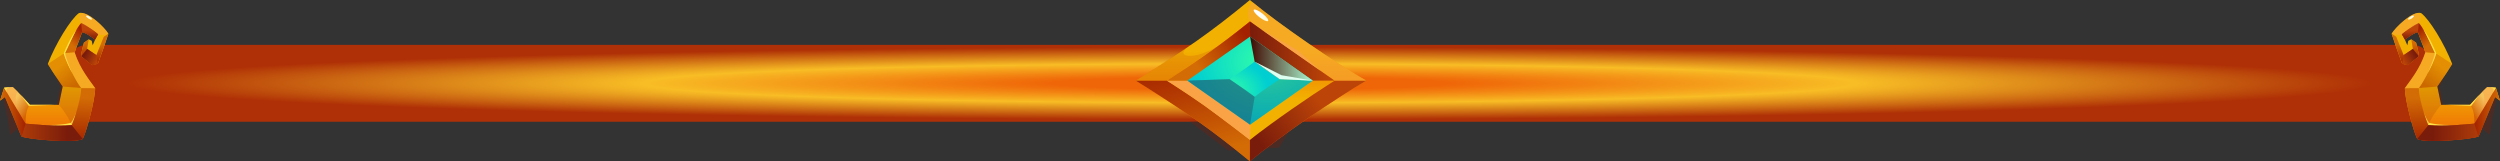<svg width="372" height="24" viewBox="0 0 372 24" fill="none" xmlns="http://www.w3.org/2000/svg">
<rect x="0" y="0" width="372" height="24" fill="#333333" stroke="none"/>
<rect x="10" y="6.675" width="352" height="11.443" rx="3" fill="url(#paint0_angular_1859_23395)"/>
<g clip-path="url(#clip0_1859_23395)">
<path d="M0.741 14.428L3.187 20.294C3.964 20.712 11.034 21.345 12.31 20.679C12.945 19.387 14.156 14.787 14.156 13.117C13.421 12.066 11.908 10.291 11.103 7.799C11.473 6.696 11.976 5.548 12.209 4.785C12.881 4.882 14.156 5.887 14.156 5.887L13.786 6.749L13.654 6.076L13.206 5.848L12.488 6.364C12.488 6.364 12.013 8.014 12.095 8.354L13.713 9.685C14.033 9.606 14.243 9.561 14.563 9.482C15.08 8.093 15.724 6.259 16.131 5.019C15.601 4.112 13.014 1.555 11.743 1.946C10.536 2.821 8.256 6.507 7.113 9.522C7.917 10.859 9.325 12.875 9.325 12.875L8.754 15.596H4.453C2.391 13.332 1.898 12.954 1.898 12.954L0.613 13.052C0.613 13.052 0.353 13.861 -0.004 14.983C0.362 14.709 0.737 14.435 0.737 14.435L0.741 14.428Z" fill="url(#paint1_linear_1859_23395)"/>
<path d="M10.527 18.291C10.824 17.926 11.24 17.071 11.382 16.581C11.085 17.886 10.669 18.624 10.669 18.624C10.669 18.624 9.019 18.963 6.135 18.591C7.442 18.624 9.101 18.637 10.527 18.291Z" fill="#FFE346"/>
<path d="M14.338 8.204L12.963 7.271L13.2 5.842L12.483 6.357C12.483 6.357 12.007 8.008 12.09 8.347L13.708 9.678C14.028 9.6 14.238 9.554 14.558 9.476C15.211 7.74 15.733 6.259 16.126 5.013L15.445 5.47L14.338 8.197V8.204Z" fill="url(#paint2_linear_1859_23395)"/>
<g style="mix-blend-mode:multiply" opacity="0.15">
<path d="M9.324 12.875L8.753 15.596C8.753 15.596 9.978 16.934 10.664 18.624C11.185 17.88 12.071 14.879 12.071 13.104C11.665 13.071 9.32 12.882 9.32 12.882L9.324 12.875Z" fill="#7A1C0B"/>
</g>
<path d="M10.668 18.624C8.479 18.846 5.234 18.526 3.826 18.402C0.672 14.957 3.191 20.301 3.191 20.301C4.1 20.646 11.039 21.351 12.314 20.686C12.949 19.394 14.161 14.794 14.161 13.123L12.081 13.11C12.012 14.742 11.208 17.358 10.673 18.63L10.668 18.624Z" fill="url(#paint3_linear_1859_23395)"/>
<path d="M3.826 18.395L3.19 20.294C4.018 20.738 10.796 21.331 12.245 20.712L12.314 20.679L10.668 18.617C8.479 18.839 5.234 18.519 3.826 18.395Z" fill="url(#paint4_linear_1859_23395)"/>
<path opacity="0.5" d="M12.076 13.097C11.071 11.76 9.795 8.98 9.594 7.897L7.112 9.528C7.917 10.866 9.325 12.882 9.325 12.882L12.076 13.104V13.097Z" fill="url(#paint5_linear_1859_23395)"/>
<path d="M14.156 5.881L14.604 5.085C14.604 5.085 13.242 3.936 12.077 3.427C11.473 4.002 10.244 6.553 9.595 7.897L11.103 7.799C11.473 6.696 11.976 5.548 12.209 4.785C12.881 4.882 14.156 5.887 14.156 5.887V5.881Z" fill="url(#paint6_linear_1859_23395)"/>
<path d="M12.09 8.354L12.963 7.271L14.339 8.204L14.558 9.482L13.713 9.685L12.09 8.354Z" fill="url(#paint7_linear_1859_23395)"/>
<path d="M14.604 5.085C14.604 5.085 13.242 3.936 12.076 3.427L12.209 4.785C12.881 4.882 14.156 5.887 14.156 5.887L14.604 5.091V5.085Z" fill="url(#paint8_linear_1859_23395)"/>
<g style="mix-blend-mode:screen" opacity="0.5">
<path d="M16.067 4.928C15.532 4.106 13.722 2.305 12.424 1.966C12.419 1.966 12.41 1.966 12.405 1.966C12.387 1.966 12.369 1.959 12.351 1.953C12.085 1.92 11.45 2.403 12.072 3.434C12.698 3.754 14.33 4.759 14.6 5.091C14.947 5.202 15.349 5.378 16.062 4.935L16.067 4.928Z" fill="#F9A346"/>
</g>
<path d="M13.681 2.873C13.653 2.964 13.443 2.919 13.206 2.782C12.968 2.638 12.799 2.455 12.826 2.364C12.854 2.273 13.064 2.318 13.302 2.455C13.539 2.599 13.708 2.782 13.681 2.873Z" fill="url(#paint9_linear_1859_23395)"/>
<path d="M10.811 10.97C10.29 9.835 9.901 8.752 9.7 7.897C10.125 6.951 11.13 4.83 11.373 4.432C10.422 5.646 9.682 7.453 9.48 7.969C9.65 8.66 10.413 10.37 10.811 10.964V10.97Z" fill="#FFE346"/>
<g style="mix-blend-mode:multiply" opacity="0.35">
<path d="M0.467 14.604L1.139 17.534L1.527 20.066L2.702 19.12L1.916 15.446L0.736 14.389L0.467 14.604Z" fill="#7A1C0B"/>
</g>
<path style="mix-blend-mode:multiply" opacity="0.35" d="M1.902 12.954L0.617 13.052C0.617 13.052 3.227 17.41 3.826 18.402C3.721 16.229 4.457 15.603 4.457 15.603C2.496 13.495 1.902 12.96 1.902 12.96V12.954Z" fill="url(#paint10_linear_1859_23395)"/>
<path d="M0.617 13.052L0 14.983L0.74 14.435L3.186 20.301L3.821 18.402C1.458 14.493 0.617 13.052 0.617 13.052Z" fill="url(#paint11_linear_1859_23395)"/>
<g style="mix-blend-mode:screen" opacity="0.5">
<path d="M2.729 16.581C2.089 15.264 2.286 13.175 2.871 13.9C2.144 13.162 1.897 12.954 1.897 12.954L0.617 13.052C1.385 14.363 2.724 16.581 2.724 16.581H2.729Z" fill="#F9A346"/>
</g>
<path d="M1.71 12.967C1.44 12.986 0.791 13.045 0.617 13.052C0.782 13.339 1.074 13.828 1.074 13.828C0.933 13.43 0.667 13.104 1.71 12.967Z" fill="#FFE346"/>
<path d="M3.086 14.122L4.457 15.596H8.068L4.279 15.759L3.086 14.122Z" fill="#FFE346"/>
<g style="mix-blend-mode:multiply" opacity="0.35">
<path d="M9.324 12.875L8.753 15.596H8.46L8.981 12.875L8.195 11.218L9.251 12.771L9.324 12.875Z" fill="#7A1C0B"/>
</g>
<g style="mix-blend-mode:screen" opacity="0.5">
<path d="M11.103 7.799L9.608 7.956C9.842 9.078 11.089 11.779 12.077 13.097C12.561 13.097 14.156 13.11 14.156 13.11C13.42 12.06 11.908 10.285 11.103 7.793V7.799Z" fill="#F9A346"/>
</g>
</g>
<g clip-path="url(#clip1_1859_23395)">
<path d="M371.259 14.428L368.813 20.294C368.036 20.712 360.965 21.345 359.69 20.679C359.055 19.387 357.844 14.787 357.844 13.117C358.58 12.066 360.092 10.291 360.897 7.799C360.527 6.696 360.024 5.548 359.791 4.785C359.119 4.882 357.844 5.887 357.844 5.887L358.214 6.749L358.346 6.076L358.794 5.848L359.512 6.364C359.512 6.364 359.987 8.014 359.905 8.354L358.287 9.685C357.967 9.606 357.757 9.561 357.437 9.482C356.92 8.093 356.276 6.259 355.869 5.019C356.399 4.112 358.986 1.555 360.257 1.946C361.464 2.821 363.744 6.507 364.887 9.522C364.083 10.859 362.675 12.875 362.675 12.875L363.246 15.596H367.547C369.609 13.332 370.102 12.954 370.102 12.954L371.387 13.052C371.387 13.052 371.647 13.861 372.004 14.983C371.638 14.709 371.263 14.435 371.263 14.435L371.259 14.428Z" fill="url(#paint12_linear_1859_23395)"/>
<path d="M361.473 18.291C361.176 17.926 360.76 17.071 360.618 16.581C360.915 17.886 361.331 18.624 361.331 18.624C361.331 18.624 362.981 18.963 365.865 18.591C364.558 18.624 362.899 18.637 361.473 18.291Z" fill="#FFE346"/>
<path d="M357.662 8.204L359.037 7.271L358.8 5.842L359.517 6.357C359.517 6.357 359.993 8.008 359.91 8.347L358.292 9.678C357.972 9.6 357.762 9.554 357.442 9.476C356.789 7.74 356.267 6.259 355.874 5.013L356.555 5.47L357.662 8.197V8.204Z" fill="url(#paint13_linear_1859_23395)"/>
<g style="mix-blend-mode:multiply" opacity="0.15">
<path d="M362.676 12.875L363.247 15.596C363.247 15.596 362.022 16.934 361.336 18.624C360.815 17.88 359.929 14.879 359.929 13.104C360.335 13.071 362.68 12.882 362.68 12.882L362.676 12.875Z" fill="#7A1C0B"/>
</g>
<path d="M361.331 18.624C363.521 18.846 366.766 18.526 368.174 18.402C371.328 14.957 368.809 20.301 368.809 20.301C367.9 20.646 360.961 21.351 359.686 20.686C359.051 19.394 357.839 14.794 357.839 13.123L359.919 13.11C359.988 14.742 360.792 17.358 361.327 18.63L361.331 18.624Z" fill="url(#paint14_linear_1859_23395)"/>
<path d="M368.174 18.395L368.81 20.294C367.982 20.738 361.204 21.331 359.755 20.712L359.686 20.679L361.332 18.617C363.521 18.839 366.766 18.519 368.174 18.395Z" fill="url(#paint15_linear_1859_23395)"/>
<path opacity="0.5" d="M359.924 13.097C360.929 11.76 362.205 8.98 362.406 7.897L364.888 9.528C364.083 10.866 362.675 12.882 362.675 12.882L359.924 13.104V13.097Z" fill="url(#paint16_linear_1859_23395)"/>
<path d="M357.844 5.881L357.396 5.085C357.396 5.085 358.758 3.936 359.923 3.427C360.527 4.002 361.756 6.553 362.405 7.897L360.897 7.799C360.527 6.696 360.024 5.548 359.791 4.785C359.119 4.882 357.844 5.887 357.844 5.887V5.881Z" fill="url(#paint17_linear_1859_23395)"/>
<path d="M359.91 8.354L359.037 7.271L357.661 8.204L357.442 9.482L358.288 9.685L359.91 8.354Z" fill="url(#paint18_linear_1859_23395)"/>
<path d="M357.396 5.085C357.396 5.085 358.758 3.936 359.924 3.427L359.791 4.785C359.119 4.882 357.844 5.887 357.844 5.887L357.396 5.091V5.085Z" fill="url(#paint19_linear_1859_23395)"/>
<g style="mix-blend-mode:screen" opacity="0.5">
<path d="M355.933 4.928C356.468 4.106 358.278 2.305 359.576 1.966C359.581 1.966 359.59 1.966 359.595 1.966C359.613 1.966 359.631 1.959 359.649 1.953C359.914 1.92 360.55 2.403 359.928 3.434C359.302 3.754 357.67 4.759 357.401 5.091C357.053 5.202 356.651 5.378 355.938 4.935L355.933 4.928Z" fill="#F9A346"/>
</g>
<path d="M358.319 2.873C358.347 2.964 358.557 2.919 358.794 2.782C359.032 2.638 359.201 2.455 359.174 2.364C359.146 2.273 358.936 2.318 358.698 2.455C358.461 2.599 358.292 2.782 358.319 2.873Z" fill="url(#paint20_linear_1859_23395)"/>
<path d="M361.189 10.97C361.711 9.835 362.099 8.752 362.3 7.897C361.875 6.951 360.869 4.83 360.627 4.432C361.578 5.646 362.318 7.453 362.52 7.969C362.35 8.66 361.587 10.37 361.189 10.964V10.97Z" fill="#FFE346"/>
<g style="mix-blend-mode:multiply" opacity="0.35">
<path d="M371.533 14.604L370.861 17.534L370.473 20.066L369.298 19.12L370.084 15.446L371.264 14.389L371.533 14.604Z" fill="#7A1C0B"/>
</g>
<path style="mix-blend-mode:multiply" opacity="0.35" d="M370.098 12.954L371.383 13.052C371.383 13.052 368.773 17.41 368.174 18.402C368.279 16.229 367.543 15.603 367.543 15.603C369.504 13.495 370.098 12.96 370.098 12.96V12.954Z" fill="url(#paint21_linear_1859_23395)"/>
<path d="M371.383 13.052L372 14.983L371.26 14.435L368.814 20.301L368.179 18.402C370.542 14.493 371.383 13.052 371.383 13.052Z" fill="url(#paint22_linear_1859_23395)"/>
<g style="mix-blend-mode:screen" opacity="0.5">
<path d="M369.271 16.581C369.911 15.264 369.714 13.175 369.129 13.9C369.856 13.162 370.103 12.954 370.103 12.954L371.383 13.052C370.615 14.363 369.276 16.581 369.276 16.581H369.271Z" fill="#F9A346"/>
</g>
<path d="M370.29 12.967C370.56 12.986 371.209 13.045 371.383 13.052C371.218 13.339 370.926 13.828 370.926 13.828C371.067 13.43 371.333 13.104 370.29 12.967Z" fill="#FFE346"/>
<path d="M368.914 14.122L367.543 15.596H363.932L367.721 15.759L368.914 14.122Z" fill="#FFE346"/>
<g style="mix-blend-mode:multiply" opacity="0.35">
<path d="M362.676 12.875L363.247 15.596H363.54L363.019 12.875L363.805 11.218L362.749 12.771L362.676 12.875Z" fill="#7A1C0B"/>
</g>
<g style="mix-blend-mode:screen" opacity="0.5">
<path d="M360.897 7.799L362.392 7.956C362.158 9.078 360.911 11.779 359.923 13.097C359.439 13.097 357.844 13.11 357.844 13.11C358.58 12.06 360.092 10.285 360.897 7.793V7.799Z" fill="#F9A346"/>
</g>
</g>
<g clip-path="url(#clip2_1859_23395)">
<g style="mix-blend-mode:multiply" opacity="0.35">
<path d="M193.25 17.22L190.32 21.971L182.77 22.416L177.01 18.062L193.25 17.22Z" fill="#7A1C0B"/>
</g>
<path d="M169 11.995C176.44 16.627 180.08 19.137 185.98 23.991C190.42 20.295 198.84 14.57 203.3 11.995C198.83 9.42 190.42 3.696 185.98 0C180.08 4.854 176.44 7.373 169 11.995Z" fill="url(#paint23_linear_1859_23395)"/>
<path d="M183.77 14.404L173.62 12.005H169C176.44 16.636 180.08 19.146 185.98 24V20.804L183.78 14.404H183.77Z" fill="url(#paint24_linear_1859_23395)"/>
<path d="M203.3 11.995H198.58C192.1 14.932 185.99 20.804 185.99 20.804V24C190.42 20.304 198.83 14.58 203.3 12.005V11.995Z" fill="url(#paint25_linear_1859_23395)"/>
<g style="mix-blend-mode:screen" opacity="0.5">
<path d="M186.44 0.38C185.69 0.556 185.5 2.343 185.99 3.196C190.81 7.577 198.58 12.005 198.58 12.005H203.3C198.98 9.513 190.98 4.085 186.44 0.38Z" fill="#F9A346"/>
</g>
<path d="M185.99 20.804C181.69 17.34 178.42 15.052 173.63 11.995C178.43 8.948 181.69 6.651 185.99 3.186C189.62 6.012 194.62 9.476 198.58 11.995C194.62 14.515 189.62 17.97 185.99 20.804Z" fill="url(#paint26_linear_1859_23395)"/>
<g style="mix-blend-mode:screen">
<path d="M173.63 11.995H176.98L186.09 18.1C186.09 18.1 186.01 20.193 185.99 20.804C179.54 15.654 173.63 11.995 173.63 11.995Z" fill="#F9A346"/>
</g>
<path d="M185.99 3.196L186.01 5.447L189.5 9.513L195.34 11.995H198.58L185.99 3.196Z" fill="url(#paint27_linear_1859_23395)"/>
<path d="M182.6 9.383L186.01 5.447L185.99 3.196C181.69 6.66 178.42 8.948 173.63 12.005H176.69L182.61 9.383H182.6Z" fill="url(#paint28_linear_1859_23395)"/>
<path d="M195.34 11.995L186.01 18.553L176.68 11.995L186.01 5.447L195.34 11.995Z" fill="url(#paint29_radial_1859_23395)"/>
<g style="mix-blend-mode:multiply" opacity="0.3">
<path d="M186.01 18.553L176.68 11.995L182.96 11.782C182.96 11.782 187.62 11.736 190.41 11.782C193.75 11.838 195.33 11.995 195.33 11.995L186 18.553H186.01Z" fill="#215870"/>
</g>
<path d="M190.42 11.782C188.94 12.746 187.73 13.589 186.69 14.404C185.65 13.598 184.44 12.746 182.96 11.782C184.44 10.819 185.65 9.967 186.69 9.161C187.73 9.967 188.94 10.819 190.42 11.782Z" fill="url(#paint30_radial_1859_23395)"/>
<g style="mix-blend-mode:multiply" opacity="0.5">
<path d="M176.68 11.995L182.96 11.782L186.69 14.404L186.01 18.553L176.68 11.995Z" fill="#215B70"/>
</g>
<g style="mix-blend-mode:screen">
<path d="M186.01 5.447L186.69 9.17L190.42 11.782L195.34 11.995L186.01 5.447Z" fill="url(#paint31_linear_1859_23395)"/>
</g>
<path d="M186.689 9.17L190.679 11.19L195.339 11.995L190.419 11.782L186.689 9.17Z" fill="#DCFFF2"/>
<g style="mix-blend-mode:screen">
<path d="M187.59 4.307L193.07 7.503L196.55 10.578L187.59 4.307Z" fill="#F9A346"/>
</g>
<g style="mix-blend-mode:screen">
<path d="M179.45 15.858L184.53 19.1L185.99 20.804L179.45 15.858Z" fill="#F9A346"/>
</g>
<path d="M188.69 3.122C188.56 3.26 187.98 3.01 187.39 2.547C186.81 2.093 186.44 1.602 186.57 1.454C186.7 1.315 187.28 1.565 187.87 2.029C188.45 2.482 188.82 2.973 188.69 3.122Z" fill="url(#paint32_linear_1859_23395)"/>
<g style="mix-blend-mode:multiply" opacity="0.2">
<path d="M176.98 6.836C174.53 8.476 177.57 9.115 181.26 6.836C178.34 8.902 173.63 11.995 173.63 11.995H169L176.98 6.836Z" fill="#BC4408"/>
</g>
</g>
<defs>
<radialGradient id="paint0_angular_1859_23395" cx="0" cy="0" r="1" gradientUnits="userSpaceOnUse" gradientTransform="translate(186 12.397) rotate(90) scale(5.722 176)">
<stop offset="0.168" stop-color="#EF6608"/>
<stop offset="0.509" stop-color="#F8BD25"/>
<stop offset="0.942" stop-color="#AF3006"/>
</radialGradient>
<linearGradient id="paint1_linear_1859_23395" x1="8.064" y1="24.3" x2="8.064" y2="12.412" gradientUnits="userSpaceOnUse">
<stop stop-color="#ED480B"/>
<stop offset="0.99" stop-color="#F2B100"/>
</linearGradient>
<linearGradient id="paint2_linear_1859_23395" x1="13.991" y1="9.541" x2="14.232" y2="6.537" gradientUnits="userSpaceOnUse">
<stop stop-color="#A32100"/>
<stop offset="1" stop-color="#D36C05"/>
</linearGradient>
<linearGradient id="paint3_linear_1859_23395" x1="8.068" y1="21.266" x2="8.375" y2="14.337" gradientUnits="userSpaceOnUse">
<stop stop-color="#A32100"/>
<stop offset="1" stop-color="#D36C05"/>
</linearGradient>
<linearGradient id="paint4_linear_1859_23395" x1="0.841" y1="19.687" x2="9.964" y2="19.687" gradientUnits="userSpaceOnUse">
<stop offset="0.06" stop-color="#BC4408"/>
<stop offset="1" stop-color="#7A1C0B"/>
</linearGradient>
<linearGradient id="paint5_linear_1859_23395" x1="10.399" y1="13.332" x2="8.118" y2="10.521" gradientUnits="userSpaceOnUse">
<stop stop-color="#A32100"/>
<stop offset="1" stop-color="#D36C05"/>
</linearGradient>
<linearGradient id="paint6_linear_1859_23395" x1="12.744" y1="4.987" x2="11.016" y2="6.966" gradientUnits="userSpaceOnUse">
<stop stop-color="#A32100"/>
<stop offset="1" stop-color="#D36C05"/>
</linearGradient>
<linearGradient id="paint7_linear_1859_23395" x1="12.803" y1="7.819" x2="14.768" y2="8.894" gradientUnits="userSpaceOnUse">
<stop stop-color="#7A1C0B"/>
<stop offset="0.94" stop-color="#BC4408"/>
</linearGradient>
<linearGradient id="paint8_linear_1859_23395" x1="13.338" y1="5.907" x2="13.338" y2="4.484" gradientUnits="userSpaceOnUse">
<stop stop-color="#7A1C0B"/>
<stop offset="0.94" stop-color="#BC4408"/>
</linearGradient>
<linearGradient id="paint9_linear_1859_23395" x1="12.837" y1="2.663" x2="13.669" y2="2.615" gradientUnits="userSpaceOnUse">
<stop stop-color="white"/>
<stop offset="1" stop-color="#FFF7C4"/>
</linearGradient>
<linearGradient id="paint10_linear_1859_23395" x1="4.045" y1="16.888" x2="1.885" y2="15.648" gradientUnits="userSpaceOnUse">
<stop stop-color="#A32100"/>
<stop offset="1" stop-color="white"/>
</linearGradient>
<linearGradient id="paint11_linear_1859_23395" x1="0" y1="16.673" x2="3.826" y2="16.673" gradientUnits="userSpaceOnUse">
<stop stop-color="#D36C05"/>
<stop offset="1" stop-color="#A32100"/>
</linearGradient>
<linearGradient id="paint12_linear_1859_23395" x1="363.936" y1="24.3" x2="363.936" y2="12.412" gradientUnits="userSpaceOnUse">
<stop stop-color="#ED480B"/>
<stop offset="0.99" stop-color="#F2B100"/>
</linearGradient>
<linearGradient id="paint13_linear_1859_23395" x1="358.009" y1="9.541" x2="357.768" y2="6.537" gradientUnits="userSpaceOnUse">
<stop stop-color="#A32100"/>
<stop offset="1" stop-color="#D36C05"/>
</linearGradient>
<linearGradient id="paint14_linear_1859_23395" x1="363.932" y1="21.266" x2="363.625" y2="14.337" gradientUnits="userSpaceOnUse">
<stop stop-color="#A32100"/>
<stop offset="1" stop-color="#D36C05"/>
</linearGradient>
<linearGradient id="paint15_linear_1859_23395" x1="371.159" y1="19.687" x2="362.036" y2="19.687" gradientUnits="userSpaceOnUse">
<stop offset="0.06" stop-color="#BC4408"/>
<stop offset="1" stop-color="#7A1C0B"/>
</linearGradient>
<linearGradient id="paint16_linear_1859_23395" x1="361.601" y1="13.332" x2="363.882" y2="10.521" gradientUnits="userSpaceOnUse">
<stop stop-color="#A32100"/>
<stop offset="1" stop-color="#D36C05"/>
</linearGradient>
<linearGradient id="paint17_linear_1859_23395" x1="359.256" y1="4.987" x2="360.984" y2="6.966" gradientUnits="userSpaceOnUse">
<stop stop-color="#A32100"/>
<stop offset="1" stop-color="#D36C05"/>
</linearGradient>
<linearGradient id="paint18_linear_1859_23395" x1="359.197" y1="7.819" x2="357.232" y2="8.894" gradientUnits="userSpaceOnUse">
<stop stop-color="#7A1C0B"/>
<stop offset="0.94" stop-color="#BC4408"/>
</linearGradient>
<linearGradient id="paint19_linear_1859_23395" x1="358.662" y1="5.907" x2="358.662" y2="4.484" gradientUnits="userSpaceOnUse">
<stop stop-color="#7A1C0B"/>
<stop offset="0.94" stop-color="#BC4408"/>
</linearGradient>
<linearGradient id="paint20_linear_1859_23395" x1="359.163" y1="2.663" x2="358.331" y2="2.615" gradientUnits="userSpaceOnUse">
<stop stop-color="white"/>
<stop offset="1" stop-color="#FFF7C4"/>
</linearGradient>
<linearGradient id="paint21_linear_1859_23395" x1="367.955" y1="16.888" x2="370.115" y2="15.648" gradientUnits="userSpaceOnUse">
<stop stop-color="#A32100"/>
<stop offset="1" stop-color="white"/>
</linearGradient>
<linearGradient id="paint22_linear_1859_23395" x1="372" y1="16.673" x2="368.174" y2="16.673" gradientUnits="userSpaceOnUse">
<stop stop-color="#D36C05"/>
<stop offset="1" stop-color="#A32100"/>
</linearGradient>
<linearGradient id="paint23_linear_1859_23395" x1="186.15" y1="23.611" x2="186.15" y2="7.355" gradientUnits="userSpaceOnUse">
<stop stop-color="#ED480B"/>
<stop offset="0.99" stop-color="#F2B100"/>
</linearGradient>
<linearGradient id="paint24_linear_1859_23395" x1="175.42" y1="8.994" x2="178.805" y2="23.079" gradientUnits="userSpaceOnUse">
<stop stop-color="#A32100"/>
<stop offset="1" stop-color="#D36C05"/>
</linearGradient>
<linearGradient id="paint25_linear_1859_23395" x1="187.21" y1="20.971" x2="196.614" y2="14.23" gradientUnits="userSpaceOnUse">
<stop stop-color="#7A1C0B"/>
<stop offset="0.94" stop-color="#BC4408"/>
</linearGradient>
<linearGradient id="paint26_linear_1859_23395" x1="186.1" y1="3.668" x2="186.1" y2="14.82" gradientUnits="userSpaceOnUse">
<stop stop-color="#ED480B"/>
<stop offset="0.99" stop-color="#F2B100"/>
</linearGradient>
<linearGradient id="paint27_linear_1859_23395" x1="185.99" y1="7.596" x2="198.58" y2="7.596" gradientUnits="userSpaceOnUse">
<stop stop-color="#7A1C0B"/>
<stop offset="0.94" stop-color="#BC4408"/>
</linearGradient>
<linearGradient id="paint28_linear_1859_23395" x1="185.56" y1="5.548" x2="178.475" y2="10.383" gradientUnits="userSpaceOnUse">
<stop stop-color="#A32100"/>
<stop offset="1" stop-color="#D36C05"/>
</linearGradient>
<radialGradient id="paint29_radial_1859_23395" cx="0" cy="0" r="1" gradientUnits="userSpaceOnUse" gradientTransform="translate(188.574 9.115) scale(11.519 8.818)">
<stop stop-color="#33FFA7"/>
<stop offset="1" stop-color="#00CED1"/>
</radialGradient>
<radialGradient id="paint30_radial_1859_23395" cx="0" cy="0" r="1" gradientUnits="userSpaceOnUse" gradientTransform="translate(182.936 13.533) scale(5.856 4.483)">
<stop stop-color="#33FFA7"/>
<stop offset="1" stop-color="#00CED1"/>
</radialGradient>
<linearGradient id="paint31_linear_1859_23395" x1="186.01" y1="8.716" x2="195.34" y2="8.716" gradientUnits="userSpaceOnUse">
<stop stop-color="#400900"/>
<stop offset="1" stop-color="#ABFBD3"/>
</linearGradient>
<linearGradient id="paint32_linear_1859_23395" x1="187.18" y1="1.916" x2="189.16" y2="3.724" gradientUnits="userSpaceOnUse">
<stop stop-color="white"/>
<stop offset="1" stop-color="#FFF7C4"/>
</linearGradient>
<clipPath id="clip0_1859_23395">
<rect width="16.126" height="19.072" fill="white" transform="translate(0 1.907)"/>
</clipPath>
<clipPath id="clip1_1859_23395">
<rect width="16.126" height="19.072" fill="white" transform="matrix(-1 0 0 1 372 1.907)"/>
</clipPath>
<clipPath id="clip2_1859_23395">
<rect width="34.3" height="24" fill="white" transform="translate(169)"/>
</clipPath>
</defs>
</svg>
